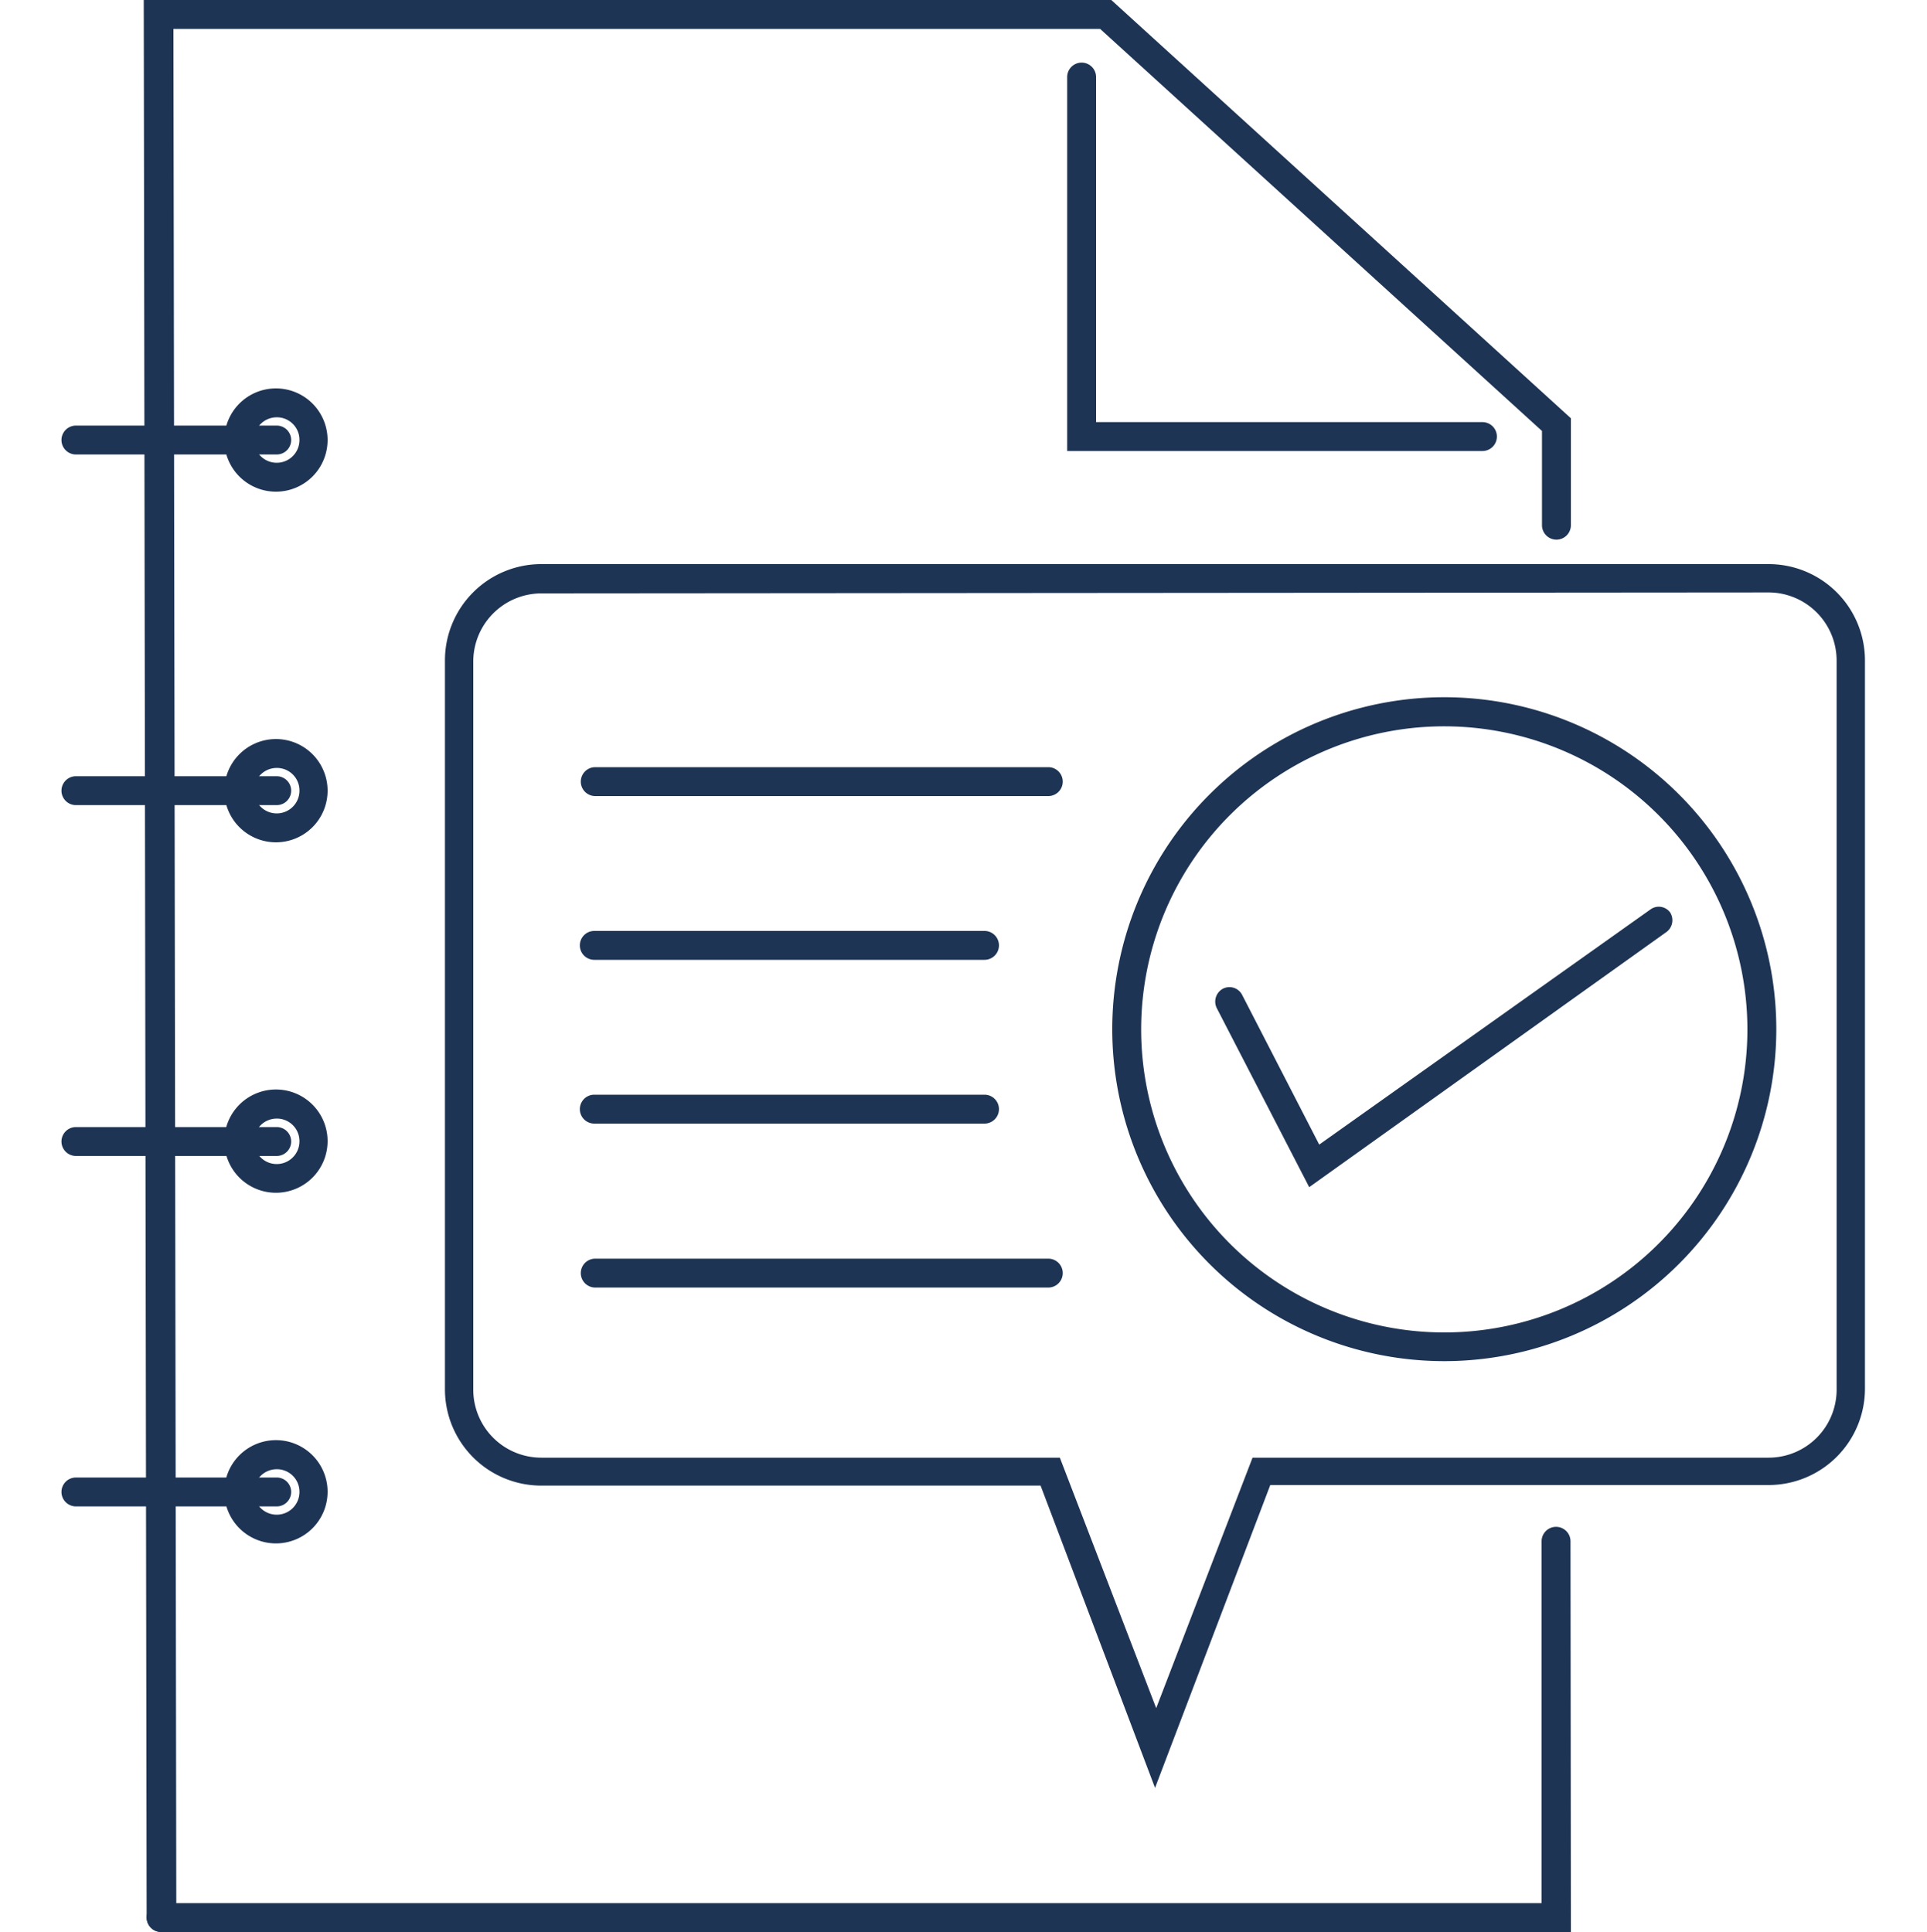 <svg xmlns="http://www.w3.org/2000/svg" viewBox="0 0 100 100.28"><defs><style>.cls-1{fill:#1e3454;}.cls-2{fill:none;}</style></defs><g id="Layer_2" data-name="Layer 2"><g id="Layer_1-2" data-name="Layer 1"><path class="cls-1" d="M76.93,23.41H55.38V4a.75.75,0,1,1,1.5,0V21.91H76.93a.75.75,0,0,1,0,1.5Z"/><path class="cls-1" d="M81.52,100.28H8.36a.75.75,0,1,1,0-1.5H80V80a.75.75,0,0,1,1.5,0Z"/><path class="cls-1" d="M8.36,100.28a.76.76,0,0,1-.75-.75L7.46,0H57.67L81.52,21.71v5.55a.75.75,0,1,1-1.5,0V22.37L57.09,1.5H9l.15,98a.76.76,0,0,1-.75.76Z"/><path class="cls-1" d="M14.36,23.59H3.94a.75.75,0,0,1,0-1.5H14.36a.75.75,0,1,1,0,1.5Z"/><path class="cls-1" d="M14.36,25.52A2.68,2.68,0,1,1,17,22.84,2.68,2.68,0,0,1,14.36,25.52Zm0-3.86a1.18,1.18,0,1,0,1.18,1.18A1.17,1.17,0,0,0,14.36,21.66Z"/><path class="cls-1" d="M14.36,41.79H3.94a.75.75,0,1,1,0-1.5H14.36a.75.75,0,0,1,0,1.5Z"/><path class="cls-1" d="M14.36,43.72A2.68,2.68,0,1,1,17,41,2.68,2.68,0,0,1,14.36,43.72Zm0-3.86A1.18,1.18,0,1,0,15.54,41,1.17,1.17,0,0,0,14.36,39.86Z"/><path class="cls-1" d="M14.36,60H3.94a.75.75,0,1,1,0-1.5H14.36a.75.75,0,0,1,0,1.5Z"/><path class="cls-1" d="M14.36,61.91A2.68,2.68,0,1,1,17,59.24,2.68,2.68,0,0,1,14.36,61.91Zm0-3.85a1.18,1.18,0,1,0,1.18,1.18A1.17,1.17,0,0,0,14.36,58.06Z"/><path class="cls-1" d="M14.36,78.19H3.94a.75.75,0,1,1,0-1.5H14.36a.75.75,0,0,1,0,1.5Z"/><path class="cls-1" d="M14.36,80.11A2.68,2.68,0,1,1,17,77.44,2.68,2.68,0,0,1,14.36,80.11Zm0-3.85a1.18,1.18,0,1,0,1.18,1.18A1.17,1.17,0,0,0,14.36,76.26Z"/><path class="cls-1" d="M59.94,92.8,54,77.11H28.09a5,5,0,0,1-5-5V34.28a5,5,0,0,1,5-5H91.78a5,5,0,0,1,5,5v37.8a5,5,0,0,1-5,5H65.92Zm-31.85-62a3.54,3.54,0,0,0-3.53,3.53v37.8a3.53,3.53,0,0,0,3.53,3.53H55l5,13,5-13H91.78a3.53,3.53,0,0,0,3.53-3.53V34.28a3.54,3.54,0,0,0-3.53-3.53Z"/><path class="cls-1" d="M75,70.65A17.23,17.23,0,1,1,92.18,53.43,17.24,17.24,0,0,1,75,70.65ZM75,37.7A15.73,15.73,0,1,0,90.68,53.43,15.74,15.74,0,0,0,75,37.7Z"/><path class="cls-1" d="M67.94,61.62l-4.8-9.3a.76.76,0,0,1,.32-1,.74.74,0,0,1,1,.32l4,7.77L85.67,47.19a.73.73,0,0,1,1,.17.76.76,0,0,1-.17,1Z"/><path class="cls-1" d="M54.4,41.32H30.89a.75.75,0,0,1,0-1.5H54.4a.75.75,0,0,1,0,1.5Z"/><path class="cls-1" d="M51.09,49.82H30.84a.75.75,0,1,1,0-1.5H51.09a.75.75,0,0,1,0,1.5Z"/><path class="cls-1" d="M51.09,58.32H30.84a.75.75,0,1,1,0-1.5H51.09a.75.75,0,0,1,0,1.5Z"/><path class="cls-1" d="M54.4,66.83H30.89a.75.75,0,0,1,0-1.5H54.4a.75.75,0,0,1,0,1.5Z"/><rect class="cls-2" y="0.14" width="100" height="100"/></g></g></svg>